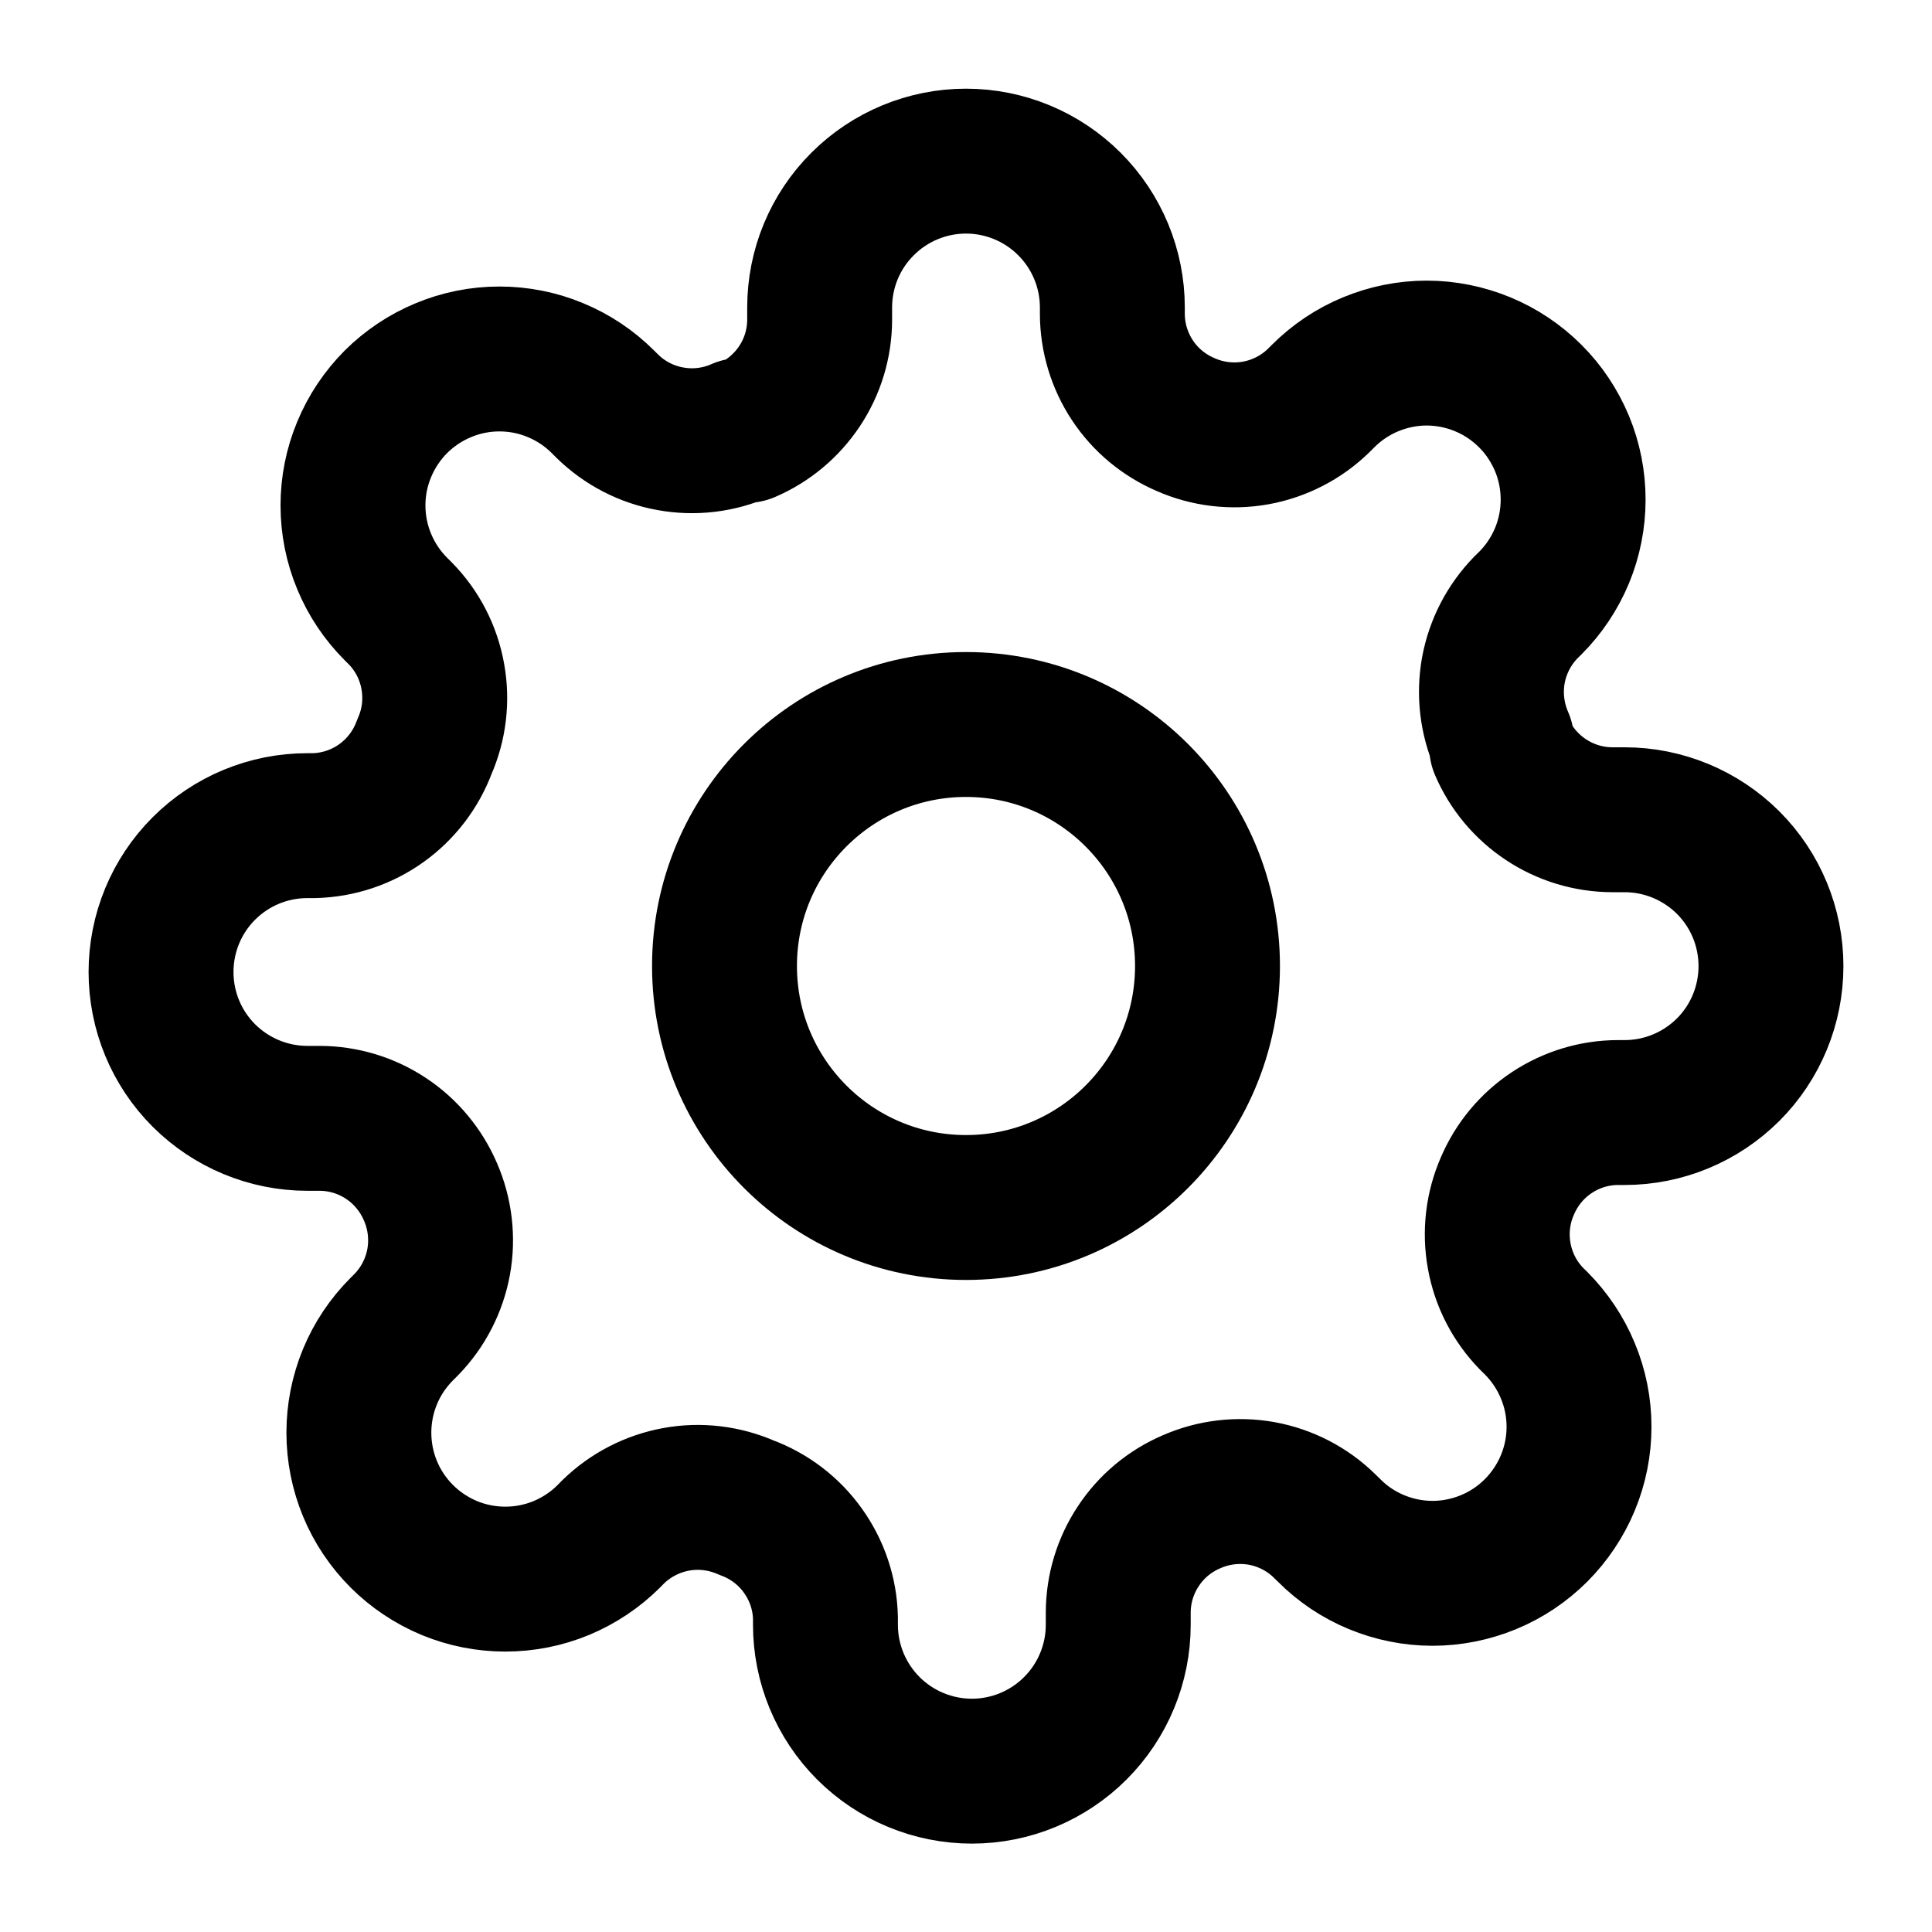 <svg width="20" height="20" viewBox="0 0 20 20" fill="none" xmlns="http://www.w3.org/2000/svg">
<g clip-path="url(#clip0_35398_60621)">
<path d="M10 12.5C11.381 12.5 12.5 11.381 12.5 10C12.5 8.619 11.381 7.5 10 7.5C8.619 7.5 7.5 8.619 7.5 10C7.5 11.381 8.619 12.5 10 12.5Z" stroke="currentColor" stroke-width="1.5" stroke-linecap="round" stroke-linejoin="round"/>
<path d="M15.606 12.274C15.505 12.502 15.475 12.756 15.52 13.002C15.564 13.248 15.681 13.474 15.856 13.653L15.902 13.698C16.042 13.839 16.154 14.006 16.23 14.19C16.307 14.374 16.346 14.571 16.346 14.77C16.346 14.969 16.307 15.166 16.23 15.351C16.154 15.534 16.042 15.701 15.902 15.842C15.761 15.983 15.594 16.095 15.41 16.171C15.226 16.247 15.029 16.287 14.829 16.287C14.63 16.287 14.433 16.247 14.249 16.171C14.065 16.095 13.898 15.983 13.758 15.842L13.712 15.797C13.534 15.622 13.307 15.505 13.061 15.46C12.815 15.416 12.562 15.446 12.333 15.547C12.109 15.643 11.918 15.802 11.784 16.006C11.649 16.209 11.577 16.447 11.576 16.691V16.82C11.576 17.221 11.416 17.607 11.132 17.891C10.848 18.175 10.462 18.335 10.061 18.335C9.659 18.335 9.273 18.175 8.989 17.891C8.705 17.607 8.545 17.221 8.545 16.82V16.751C8.54 16.5 8.458 16.257 8.312 16.053C8.167 15.849 7.963 15.694 7.727 15.607C7.499 15.507 7.245 15.476 7 15.521C6.754 15.566 6.527 15.683 6.348 15.857L6.303 15.903C6.162 16.044 5.995 16.155 5.811 16.232C5.627 16.308 5.43 16.347 5.231 16.347C5.032 16.347 4.835 16.308 4.651 16.232C4.467 16.155 4.3 16.044 4.159 15.903C4.018 15.762 3.906 15.595 3.83 15.411C3.754 15.227 3.715 15.03 3.715 14.831C3.715 14.632 3.754 14.435 3.83 14.251C3.906 14.067 4.018 13.9 4.159 13.759L4.205 13.713C4.379 13.535 4.496 13.308 4.541 13.062C4.585 12.817 4.555 12.563 4.455 12.335C4.358 12.111 4.199 11.919 3.996 11.785C3.793 11.65 3.554 11.578 3.311 11.577H3.182C2.78 11.577 2.395 11.417 2.11 11.133C1.826 10.849 1.667 10.464 1.667 10.062C1.667 9.66 1.826 9.275 2.11 8.991C2.395 8.706 2.78 8.547 3.182 8.547H3.25C3.501 8.541 3.744 8.46 3.948 8.314C4.152 8.168 4.307 7.964 4.394 7.729C4.495 7.5 4.525 7.247 4.48 7.001C4.436 6.755 4.319 6.528 4.144 6.35L4.098 6.304C3.958 6.164 3.846 5.997 3.77 5.813C3.693 5.629 3.654 5.431 3.654 5.232C3.654 5.033 3.693 4.836 3.77 4.652C3.846 4.468 3.958 4.301 4.098 4.16C4.239 4.02 4.406 3.908 4.59 3.832C4.774 3.755 4.971 3.716 5.17 3.716C5.37 3.716 5.567 3.755 5.751 3.832C5.935 3.908 6.102 4.02 6.242 4.16L6.288 4.206C6.466 4.38 6.693 4.498 6.939 4.542C7.185 4.587 7.438 4.557 7.667 4.456H7.727C7.951 4.36 8.142 4.2 8.277 3.997C8.412 3.794 8.484 3.556 8.485 3.312V3.183C8.485 2.781 8.644 2.396 8.929 2.112C9.213 1.828 9.598 1.668 10 1.668C10.402 1.668 10.787 1.828 11.071 2.112C11.355 2.396 11.515 2.781 11.515 3.183V3.251C11.516 3.495 11.588 3.733 11.723 3.937C11.857 4.14 12.049 4.299 12.273 4.395C12.501 4.496 12.755 4.526 13 4.482C13.246 4.437 13.473 4.32 13.652 4.145L13.697 4.1C13.838 3.959 14.005 3.847 14.189 3.771C14.373 3.695 14.57 3.655 14.769 3.655C14.968 3.655 15.165 3.695 15.349 3.771C15.533 3.847 15.7 3.959 15.841 4.1C15.982 4.24 16.093 4.408 16.17 4.592C16.246 4.775 16.285 4.973 16.285 5.172C16.285 5.371 16.246 5.568 16.17 5.752C16.093 5.936 15.982 6.103 15.841 6.244L15.795 6.289C15.621 6.468 15.504 6.694 15.459 6.94C15.415 7.186 15.445 7.439 15.545 7.668V7.729C15.641 7.953 15.801 8.144 16.004 8.278C16.207 8.413 16.446 8.485 16.689 8.486H16.818C17.22 8.486 17.605 8.646 17.89 8.93C18.174 9.214 18.333 9.599 18.333 10.001C18.333 10.403 18.174 10.789 17.89 11.073C17.605 11.357 17.22 11.517 16.818 11.517H16.75C16.506 11.517 16.268 11.59 16.065 11.724C15.861 11.859 15.702 12.05 15.606 12.274V12.274Z" stroke="currentColor" stroke-width="1.5" stroke-linecap="round" stroke-linejoin="round"/>
</g>
<defs>
<clipPath id="clip0_35398_60621">
<rect width="20" height="20" fill="white"/>
</clipPath>
</defs>
</svg>
